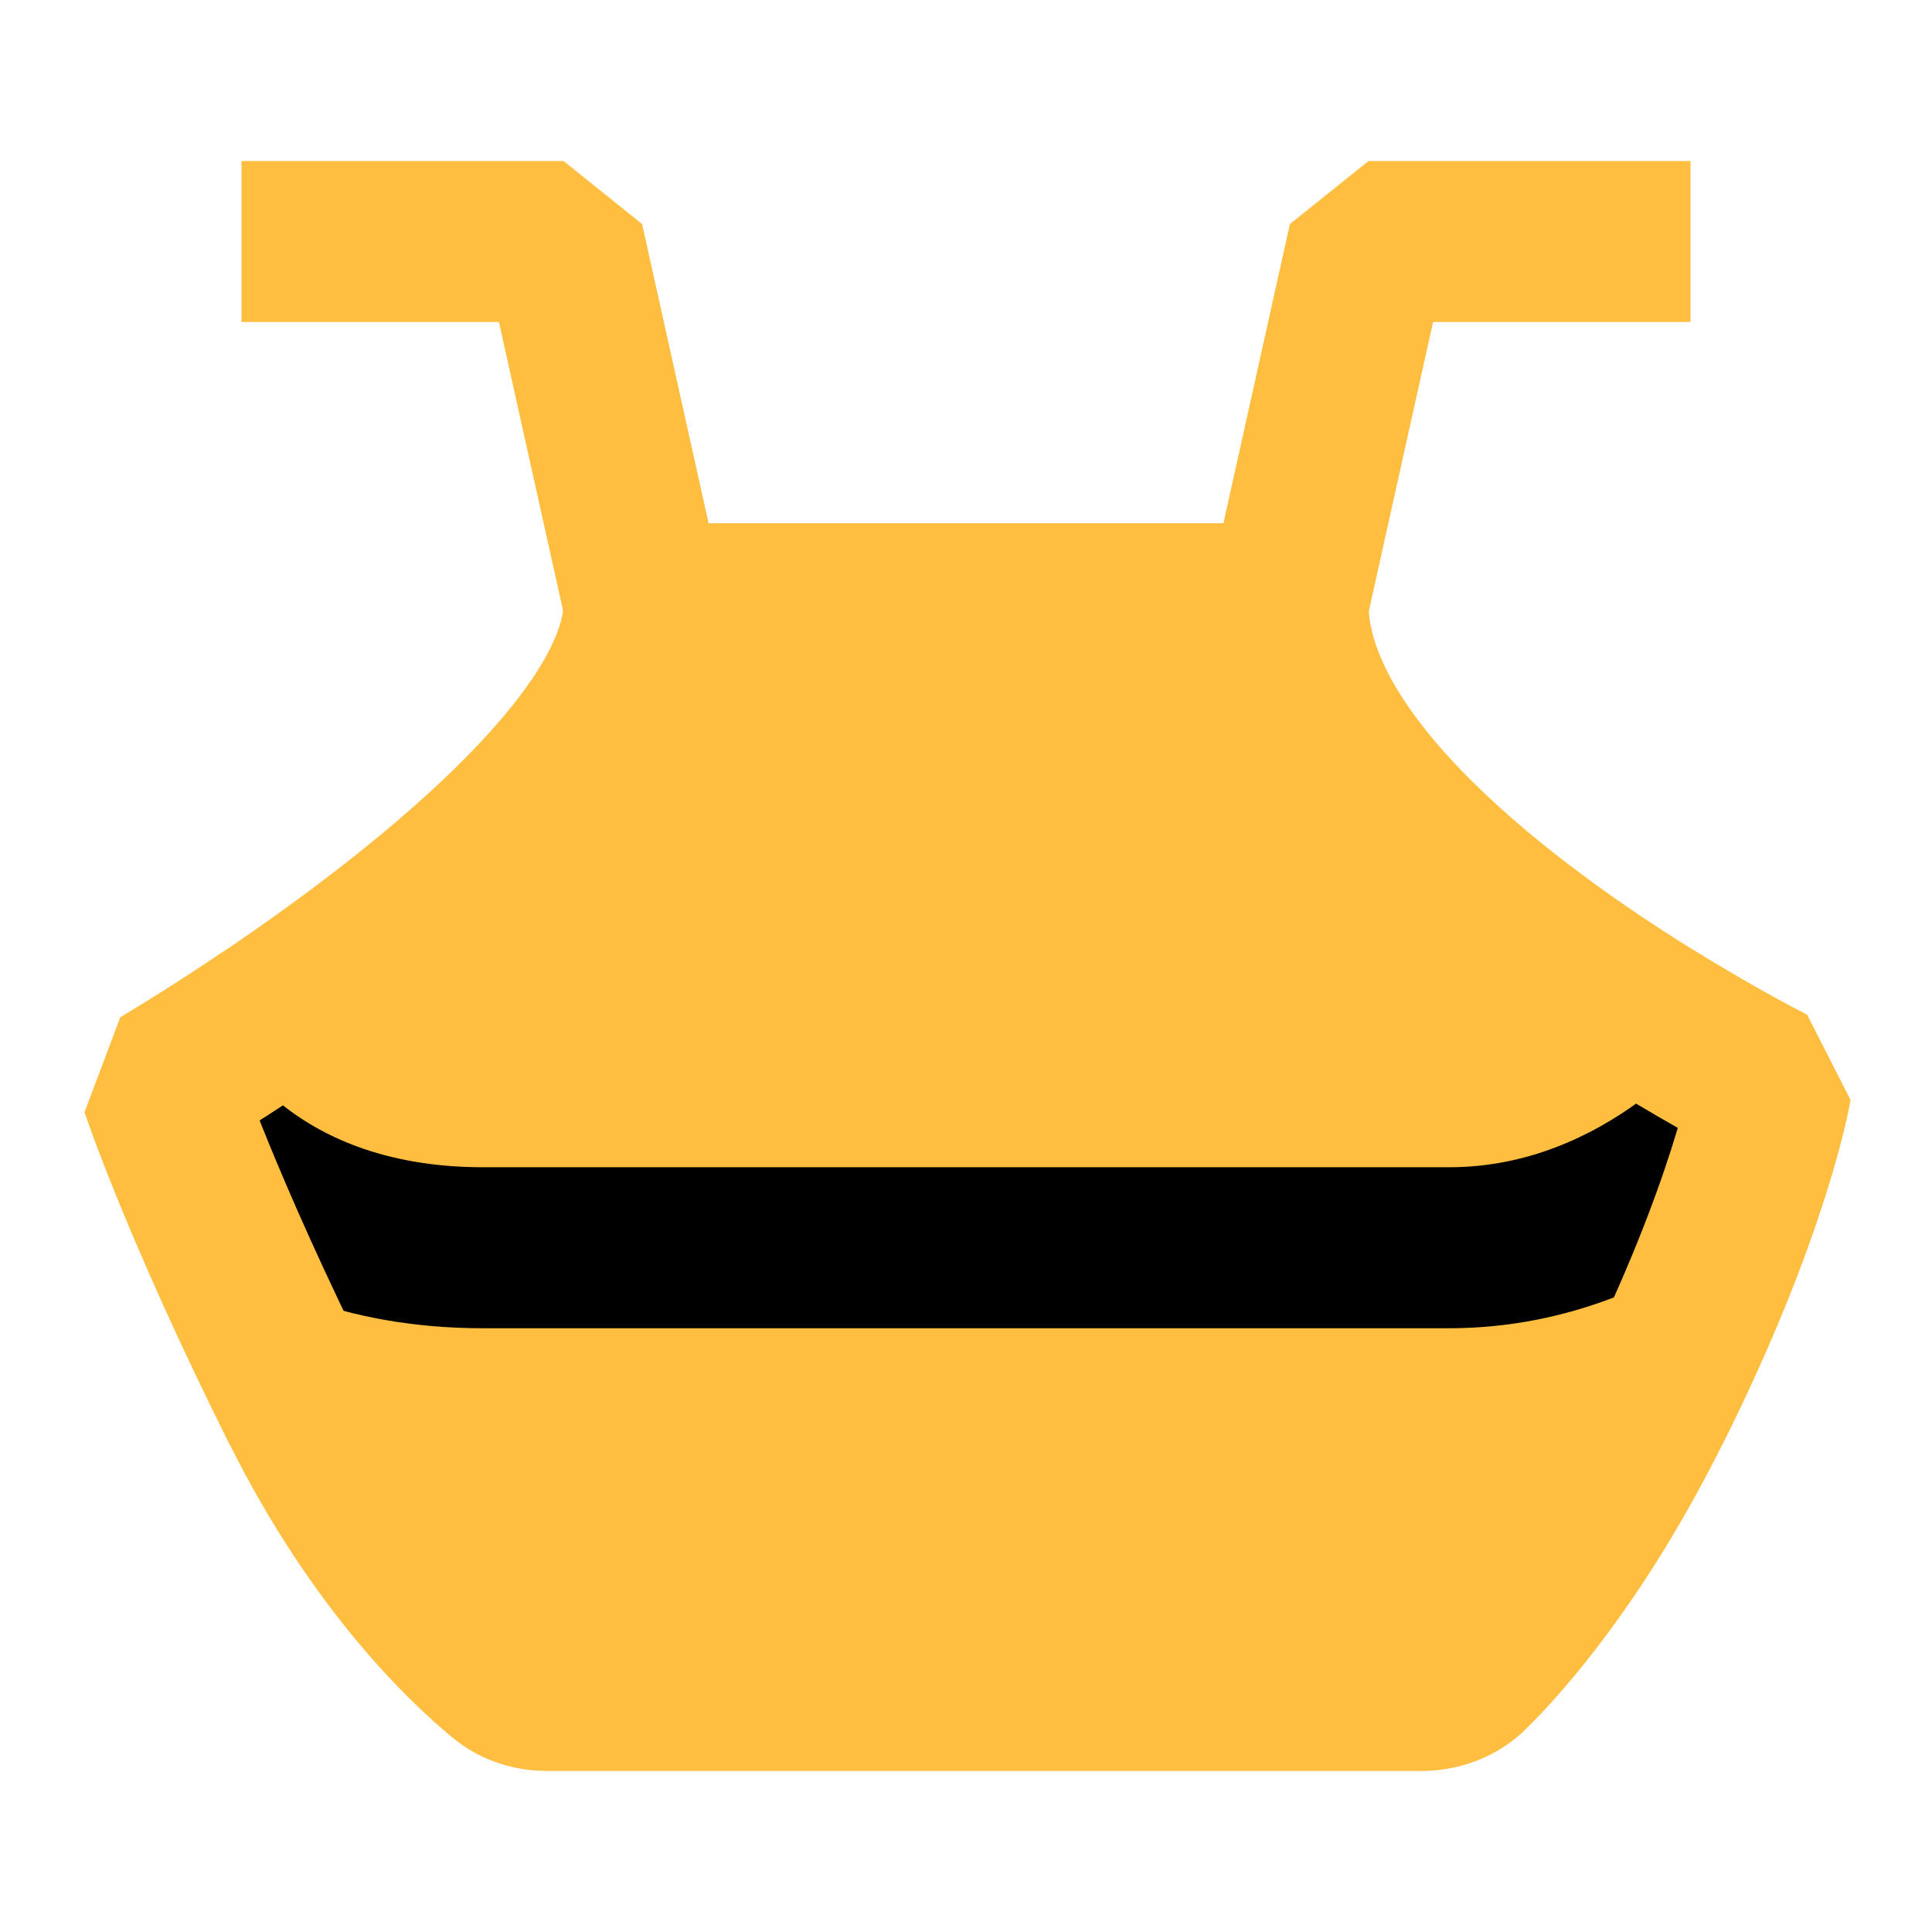<?xml version="1.0" encoding="UTF-8"?><svg width="24" height="24" viewBox="0 0 48 48" fill="none" xmlns="http://www.w3.org/2000/svg"><path d="M32 15H16C16 18.47 10.22 22.903 6.683 25.291C5.124 26.345 4 27 4 27C4 27 5 30 7.5 35C9.394 38.788 11.575 40.854 12.521 41.633C12.825 41.884 13.211 42 13.605 42H35.298C35.753 42 36.192 41.846 36.515 41.526C37.374 40.674 39.187 38.626 41 35C43.5 30 44 27 44 27C44 27 42.722 26.361 41 25.291C37.446 23.084 32 19.042 32 15Z" fill="#ffbe40" stroke="#ffbe40" stroke-width="4" stroke-linecap="butt" stroke-linejoin="bevel"/><path d="M32 15L34 6L42 6" stroke="#ffbe40" stroke-width="4" stroke-linecap="butt" stroke-linejoin="bevel"/><path d="M16 15L14 6L6 6" stroke="#ffbe40" stroke-width="4" stroke-linecap="butt" stroke-linejoin="bevel"/><path d="M4 27C4 27 6 31 12 31C18 31 31 31 36 31C41 31 44 27 44 27" stroke="#000" stroke-width="4" stroke-linecap="butt" stroke-linejoin="bevel"/><path d="M7.5 35C5 30 4 27 4 27C4 27 5.124 26.345 6.683 25.291" stroke="#ffbe40" stroke-width="4" stroke-linecap="butt" stroke-linejoin="bevel"/><path d="M41 35C43.5 30 44 27 44 27C44 27 42.722 26.361 41 25.291" stroke="#ffbe40" stroke-width="4" stroke-linecap="butt" stroke-linejoin="bevel"/></svg>